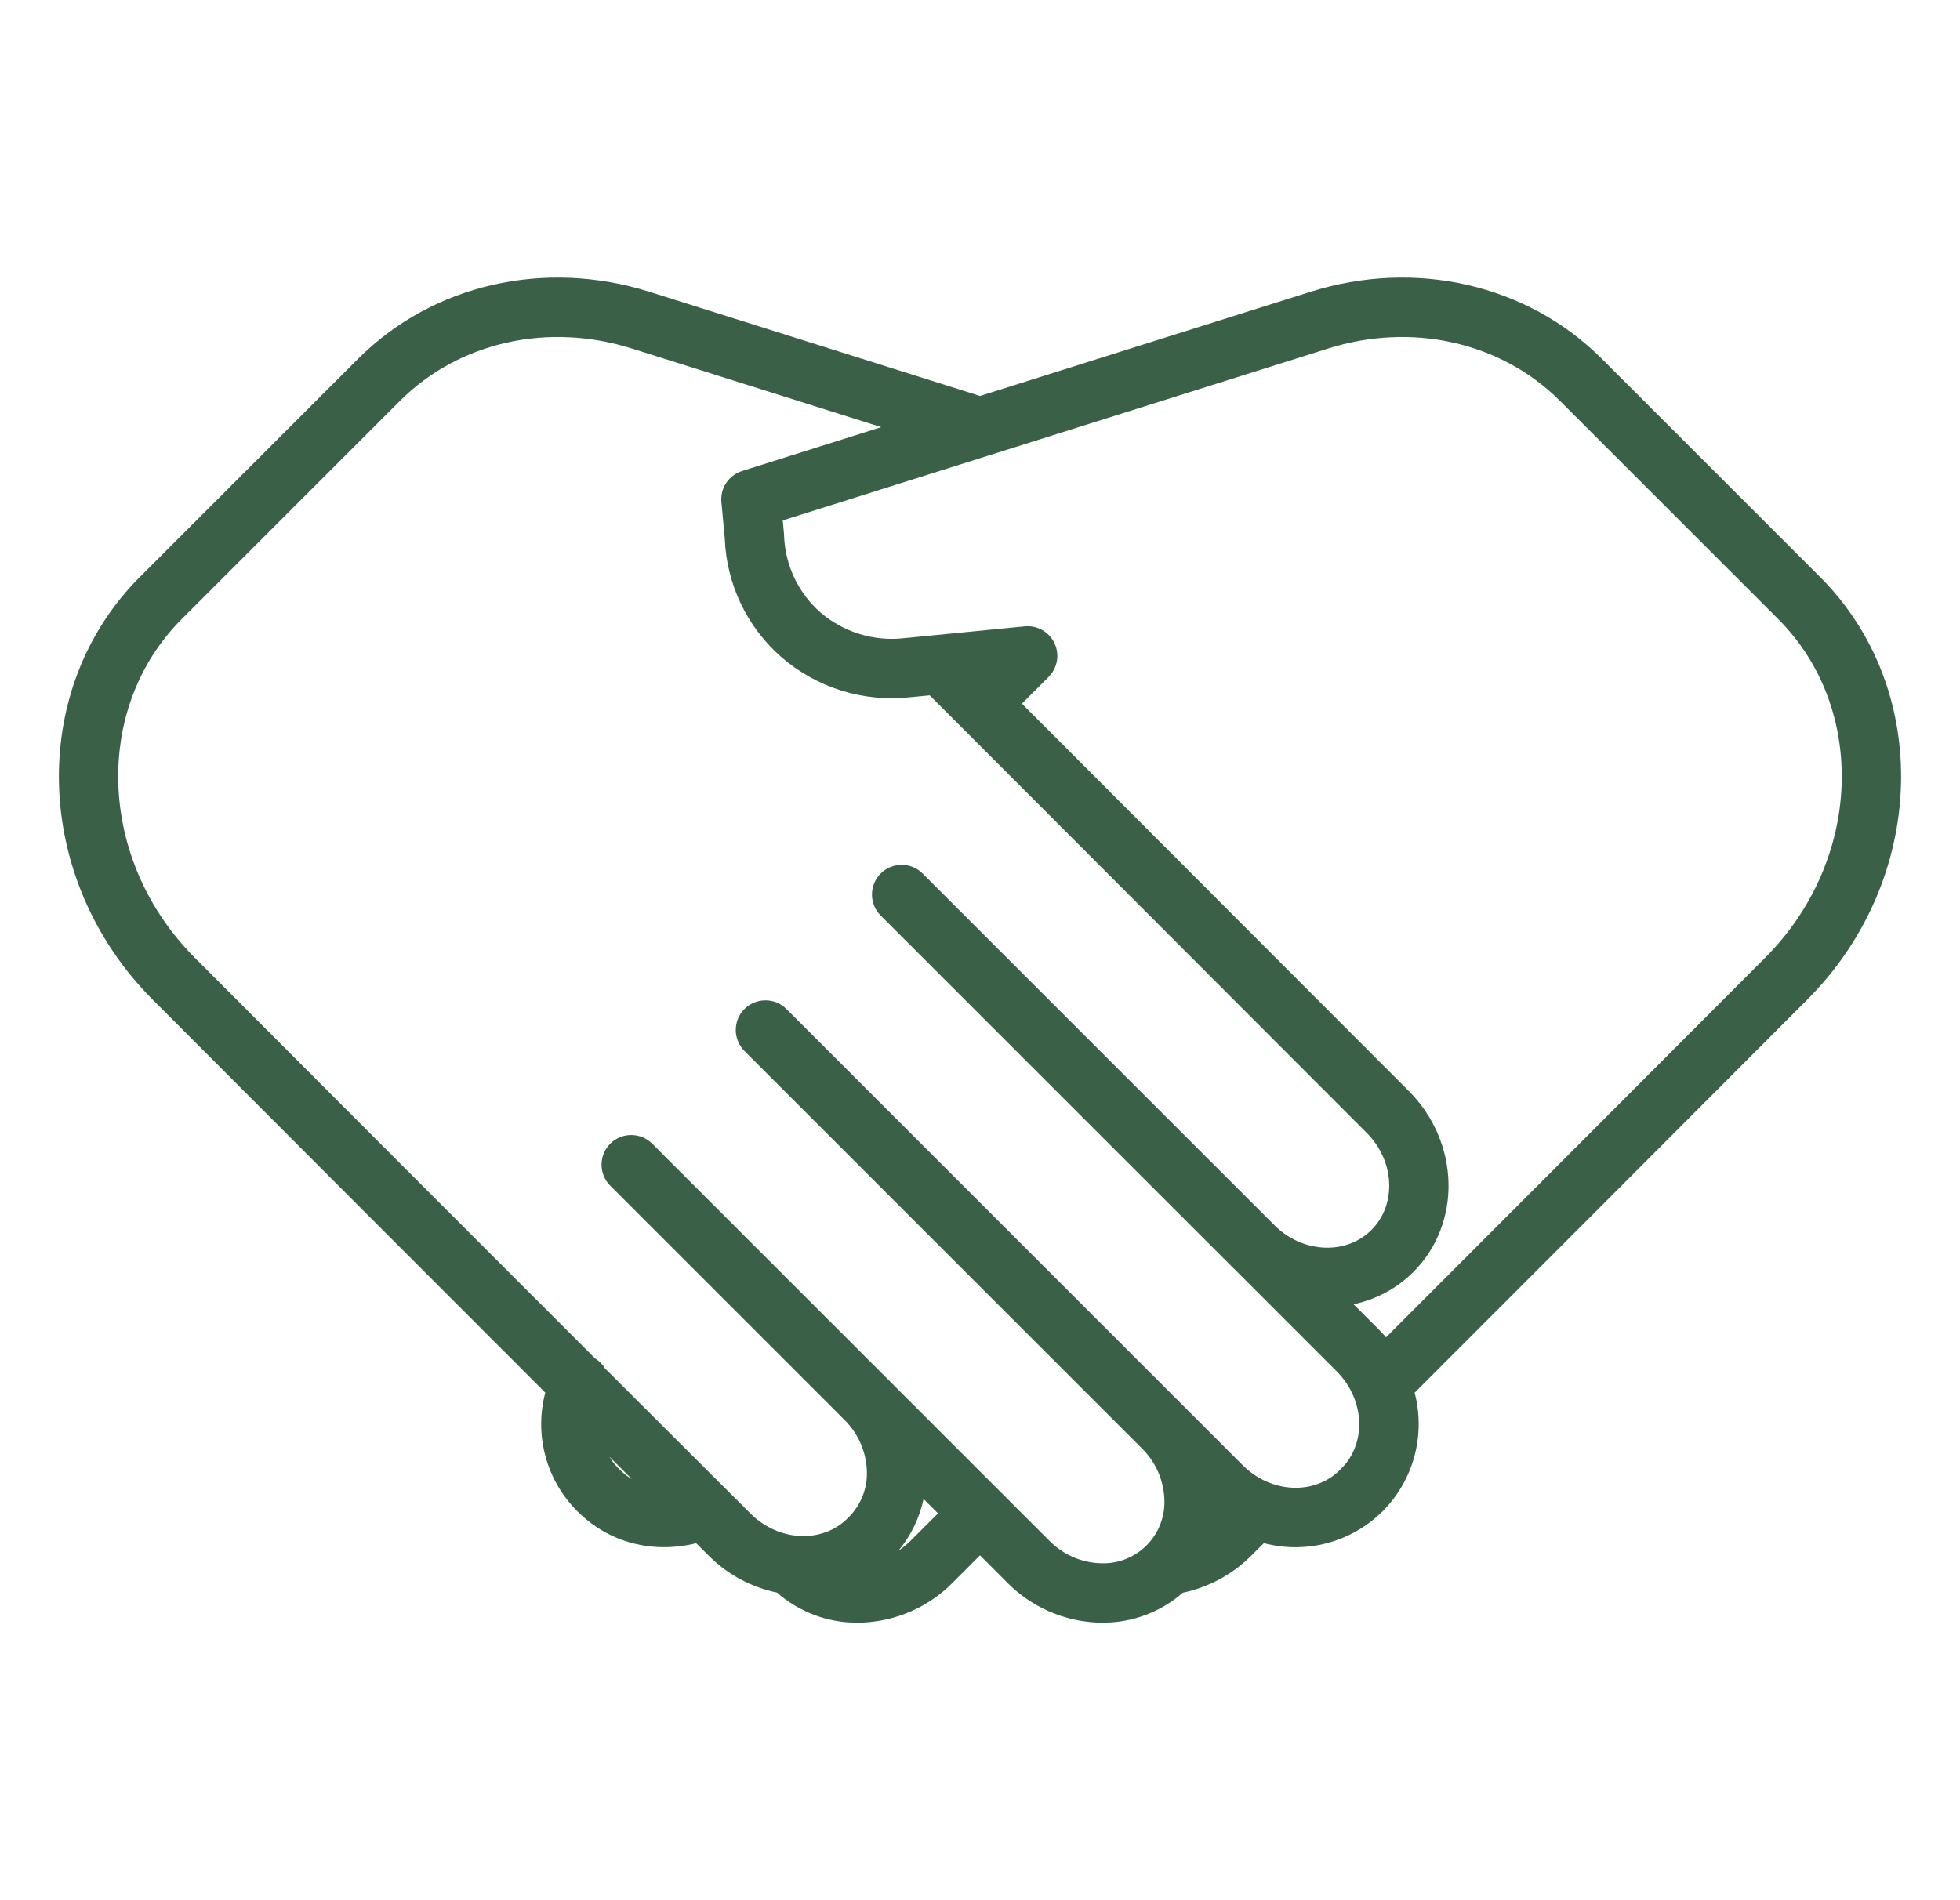 <svg width="33" height="32" viewBox="0 0 33 32" fill="none" xmlns="http://www.w3.org/2000/svg">
<g clip-path="url(#clip0_97_390)">
<path d="M26.971 6.043C25.716 4.788 23.833 4.356 22.057 4.916L16.5 6.668L10.942 4.916C9.166 4.356 7.283 4.788 6.028 6.043L2.356 9.715C0.455 11.617 0.552 14.811 2.573 16.837C4.792 19.06 7.186 21.457 9.181 23.452C9.089 23.8 9.089 24.166 9.181 24.514C9.273 24.861 9.454 25.179 9.707 25.436L9.733 25.462C9.924 25.652 10.15 25.802 10.399 25.904C10.649 26.005 10.915 26.057 11.184 26.055C11.365 26.055 11.545 26.032 11.721 25.988L11.933 26.199C12.248 26.514 12.648 26.73 13.083 26.82C13.458 27.15 13.941 27.33 14.44 27.326C14.465 27.326 14.49 27.325 14.516 27.325C15.091 27.302 15.636 27.062 16.04 26.653L16.5 26.192L16.96 26.653C17.364 27.062 17.909 27.302 18.484 27.325C18.51 27.325 18.535 27.326 18.56 27.326C19.058 27.329 19.54 27.15 19.914 26.822C20.35 26.73 20.751 26.514 21.066 26.199L21.28 25.987C21.628 26.079 21.994 26.079 22.343 25.987C22.691 25.895 23.009 25.714 23.267 25.462L23.293 25.436C23.544 25.179 23.725 24.861 23.817 24.514C23.909 24.166 23.909 23.801 23.818 23.453C25.795 21.477 28.158 19.11 30.426 16.837C32.448 14.812 32.545 11.617 30.643 9.715L26.971 6.043ZM10.441 24.756L10.414 24.729C10.355 24.67 10.304 24.603 10.261 24.532L10.639 24.909C10.566 24.866 10.5 24.815 10.441 24.755V24.756ZM15.332 25.946C15.269 26.009 15.201 26.065 15.127 26.114C15.337 25.862 15.482 25.563 15.55 25.243L15.793 25.486L15.332 25.946ZM22.585 24.729L22.559 24.755C22.131 25.184 21.397 25.148 20.924 24.675L13.245 16.996C13.199 16.949 13.144 16.911 13.083 16.885C13.022 16.859 12.957 16.846 12.891 16.846C12.825 16.845 12.759 16.858 12.698 16.883C12.637 16.908 12.581 16.945 12.534 16.992C12.488 17.039 12.451 17.094 12.425 17.155C12.4 17.217 12.388 17.282 12.388 17.348C12.388 17.414 12.402 17.48 12.428 17.541C12.454 17.602 12.491 17.657 12.538 17.703L19.221 24.386L19.224 24.389C19.454 24.614 19.59 24.919 19.604 25.24C19.612 25.385 19.589 25.529 19.537 25.665C19.486 25.8 19.406 25.923 19.304 26.025C19.201 26.128 19.078 26.207 18.943 26.259C18.808 26.311 18.663 26.333 18.518 26.325C18.197 26.312 17.892 26.176 17.667 25.946L16.853 25.132L10.981 19.26C10.888 19.166 10.76 19.114 10.628 19.114C10.495 19.114 10.368 19.166 10.274 19.26C10.181 19.354 10.128 19.481 10.128 19.614C10.128 19.746 10.181 19.874 10.274 19.967L14.213 23.906L14.216 23.909C14.445 24.134 14.581 24.438 14.595 24.76C14.602 24.904 14.579 25.048 14.528 25.183C14.476 25.318 14.397 25.441 14.296 25.544L14.271 25.569C13.844 25.996 13.111 25.961 12.639 25.491C12.501 25.353 12.356 25.209 12.206 25.059L12.203 25.057C11.614 24.47 10.931 23.788 10.185 23.043C10.144 22.974 10.086 22.916 10.017 22.874C7.996 20.854 5.548 18.402 3.281 16.13C1.649 14.495 1.551 11.934 3.063 10.422L6.735 6.75C7.726 5.76 9.223 5.422 10.642 5.87L14.837 7.193L12.493 7.932C12.385 7.966 12.291 8.037 12.227 8.132C12.164 8.227 12.136 8.341 12.146 8.455L12.203 9.069C12.217 9.45 12.31 9.824 12.474 10.168C12.638 10.512 12.872 10.819 13.159 11.069C13.454 11.324 13.798 11.515 14.17 11.631C14.541 11.746 14.933 11.784 15.32 11.742L15.653 11.71L16.146 12.203L23.011 19.078C23.483 19.55 23.519 20.284 23.091 20.712L23.088 20.715C22.67 21.13 21.964 21.105 21.491 20.666C20.712 19.887 19.863 19.038 19.056 18.232C17.247 16.423 15.685 14.862 15.534 14.71C15.44 14.616 15.314 14.564 15.181 14.564C15.049 14.564 14.922 14.616 14.829 14.709C14.735 14.802 14.682 14.928 14.681 15.061C14.68 15.193 14.732 15.32 14.824 15.414C14.977 15.568 16.54 17.13 18.349 18.939L20.728 21.317C20.735 21.324 20.742 21.331 20.749 21.339C20.764 21.354 20.78 21.369 20.796 21.384C21.433 22.022 22.024 22.612 22.506 23.094C22.978 23.567 23.014 24.3 22.585 24.729V24.729ZM29.718 16.13C27.536 18.317 25.265 20.592 23.336 22.521C23.297 22.475 23.256 22.43 23.213 22.387C23.079 22.254 22.938 22.112 22.79 21.964C23.171 21.884 23.522 21.695 23.798 21.419L23.801 21.416C24.616 20.597 24.579 19.233 23.718 18.371L17.206 11.85L17.656 11.399C17.729 11.326 17.777 11.232 17.795 11.131C17.812 11.029 17.798 10.925 17.754 10.832C17.71 10.738 17.638 10.661 17.549 10.61C17.459 10.56 17.356 10.538 17.253 10.548L15.222 10.747C14.97 10.775 14.716 10.752 14.473 10.677C14.231 10.603 14.007 10.479 13.815 10.315C13.629 10.151 13.478 9.952 13.373 9.728C13.267 9.504 13.209 9.261 13.201 9.013C13.201 9.005 13.2 8.996 13.2 8.988L13.179 8.764L16.641 7.672L16.642 7.672L22.358 5.87C23.776 5.422 25.273 5.76 26.264 6.75L29.936 10.422C31.448 11.934 31.351 14.495 29.718 16.13Z" fill="#3A6148"/>
</g>
<defs>
<clipPath id="clip0_97_390">
<rect width="32" height="32" fill="white" transform="translate(0.5)"/>
</clipPath>
</defs>
</svg>
